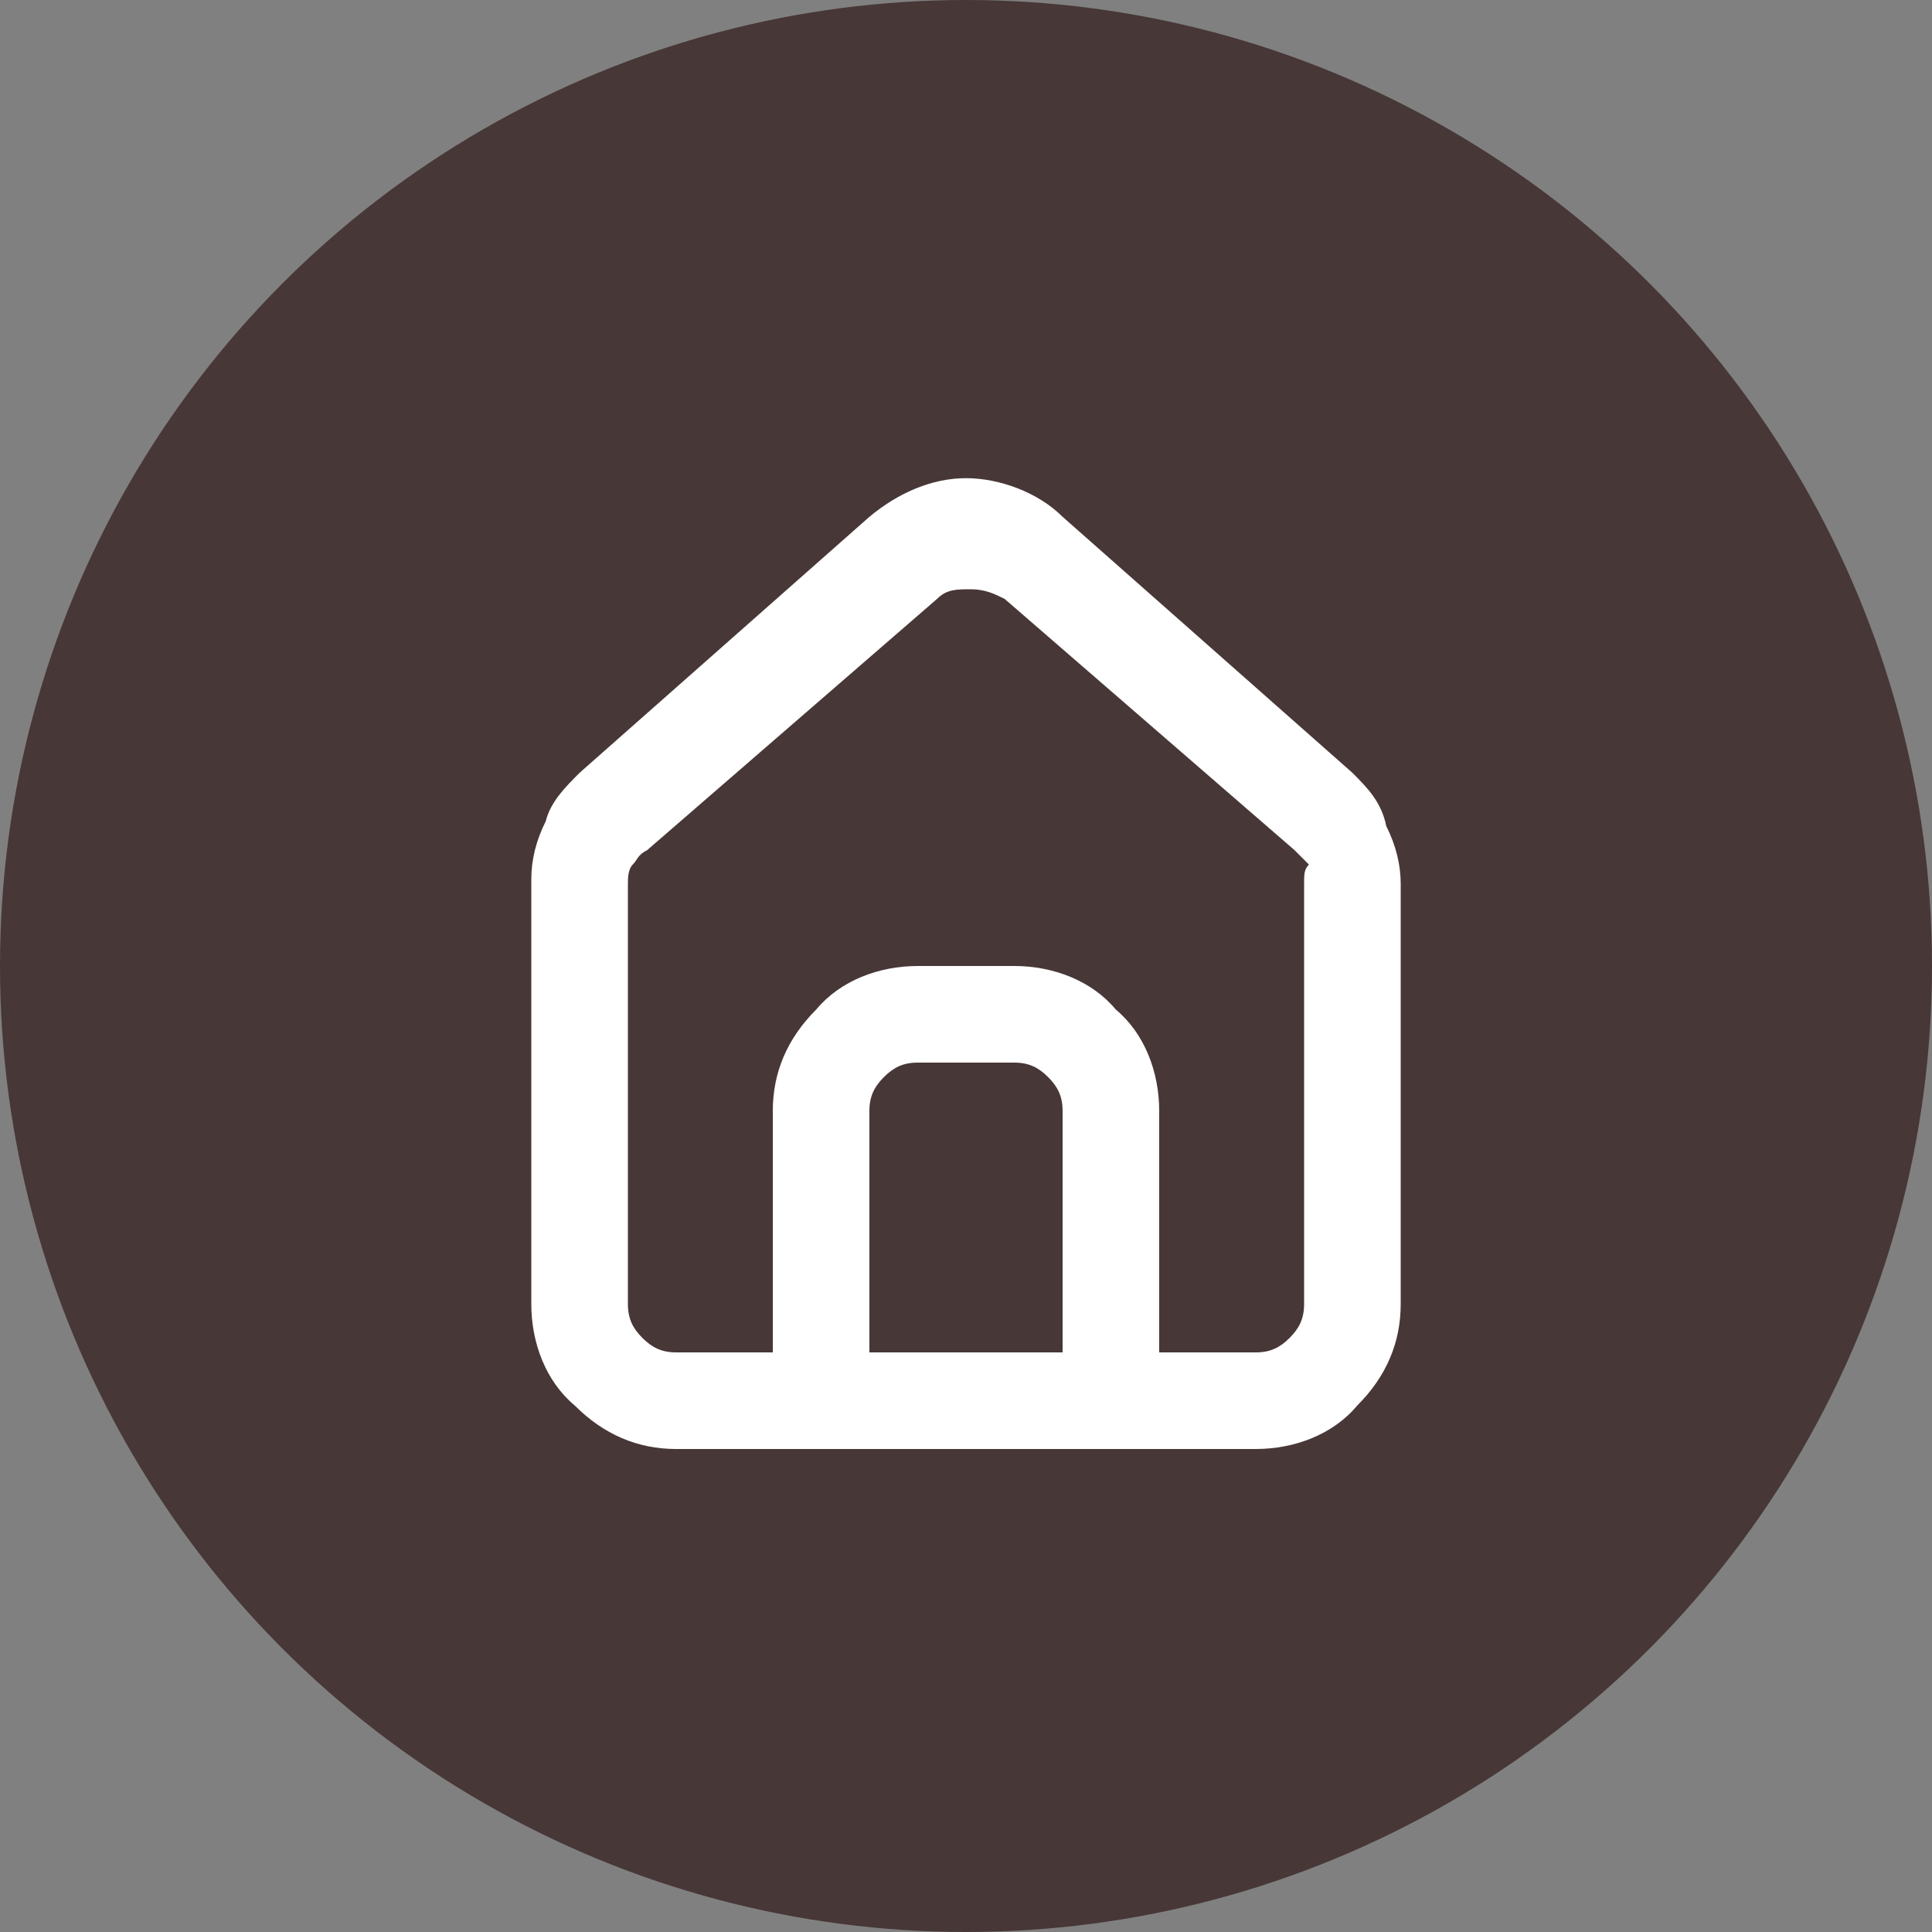 <?xml version="1.0" encoding="utf-8"?>
<!-- Generator: Adobe Illustrator 24.0.0, SVG Export Plug-In . SVG Version: 6.00 Build 0)  -->
<svg version="1.1" id="Layer_1" xmlns="http://www.w3.org/2000/svg" xmlns:xlink="http://www.w3.org/1999/xlink" x="0px" y="0px"
	 viewBox="0 0 40 40" style="enable-background:new 0 0 40 40;" xml:space="preserve">
<rect x="0" y="0" width="40" height="40" fill="#808080" stroke="none"/>
<style type="text/css">
	.st0{fill:#483737;}
	.st1{fill:#FFFFFF;}
</style>
<circle class="st0" cx="20" cy="20" r="20"/>
<path class="st1" d="M28,16l-6-5.3c-0.5-0.5-1.3-0.8-2-0.8s-1.4,0.3-2,0.8L12,16c-0.3,0.3-0.6,0.6-0.7,1c-0.2,0.4-0.3,0.8-0.3,1.2
	V27c0,0.8,0.3,1.6,0.9,2.1c0.6,0.6,1.3,0.9,2.1,0.9h12c0.8,0,1.6-0.3,2.1-0.9c0.6-0.6,0.9-1.3,0.9-2.1v-8.7c0-0.4-0.1-0.8-0.3-1.2
	C28.6,16.6,28.3,16.3,28,16L28,16z M22,28h-4v-5c0-0.3,0.1-0.5,0.3-0.7c0.2-0.2,0.4-0.3,0.7-0.3h2c0.3,0,0.5,0.1,0.7,0.3
	c0.2,0.2,0.3,0.4,0.3,0.7V28z M27,27c0,0.3-0.1,0.5-0.3,0.7C26.5,27.9,26.3,28,26,28h-2v-5c0-0.8-0.3-1.6-0.9-2.1
	C22.6,20.3,21.8,20,21,20h-2c-0.8,0-1.6,0.3-2.1,0.9C16.3,21.5,16,22.2,16,23v5h-2c-0.3,0-0.5-0.1-0.7-0.3C13.1,27.5,13,27.3,13,27
	v-8.7c0-0.1,0-0.3,0.1-0.4s0.1-0.2,0.3-0.3l6-5.2c0.2-0.2,0.4-0.2,0.7-0.2s0.5,0.1,0.7,0.2l6,5.2c0.1,0.1,0.2,0.2,0.3,0.3
	C27,18,27,18.1,27,18.3V27z"/>
</svg>
